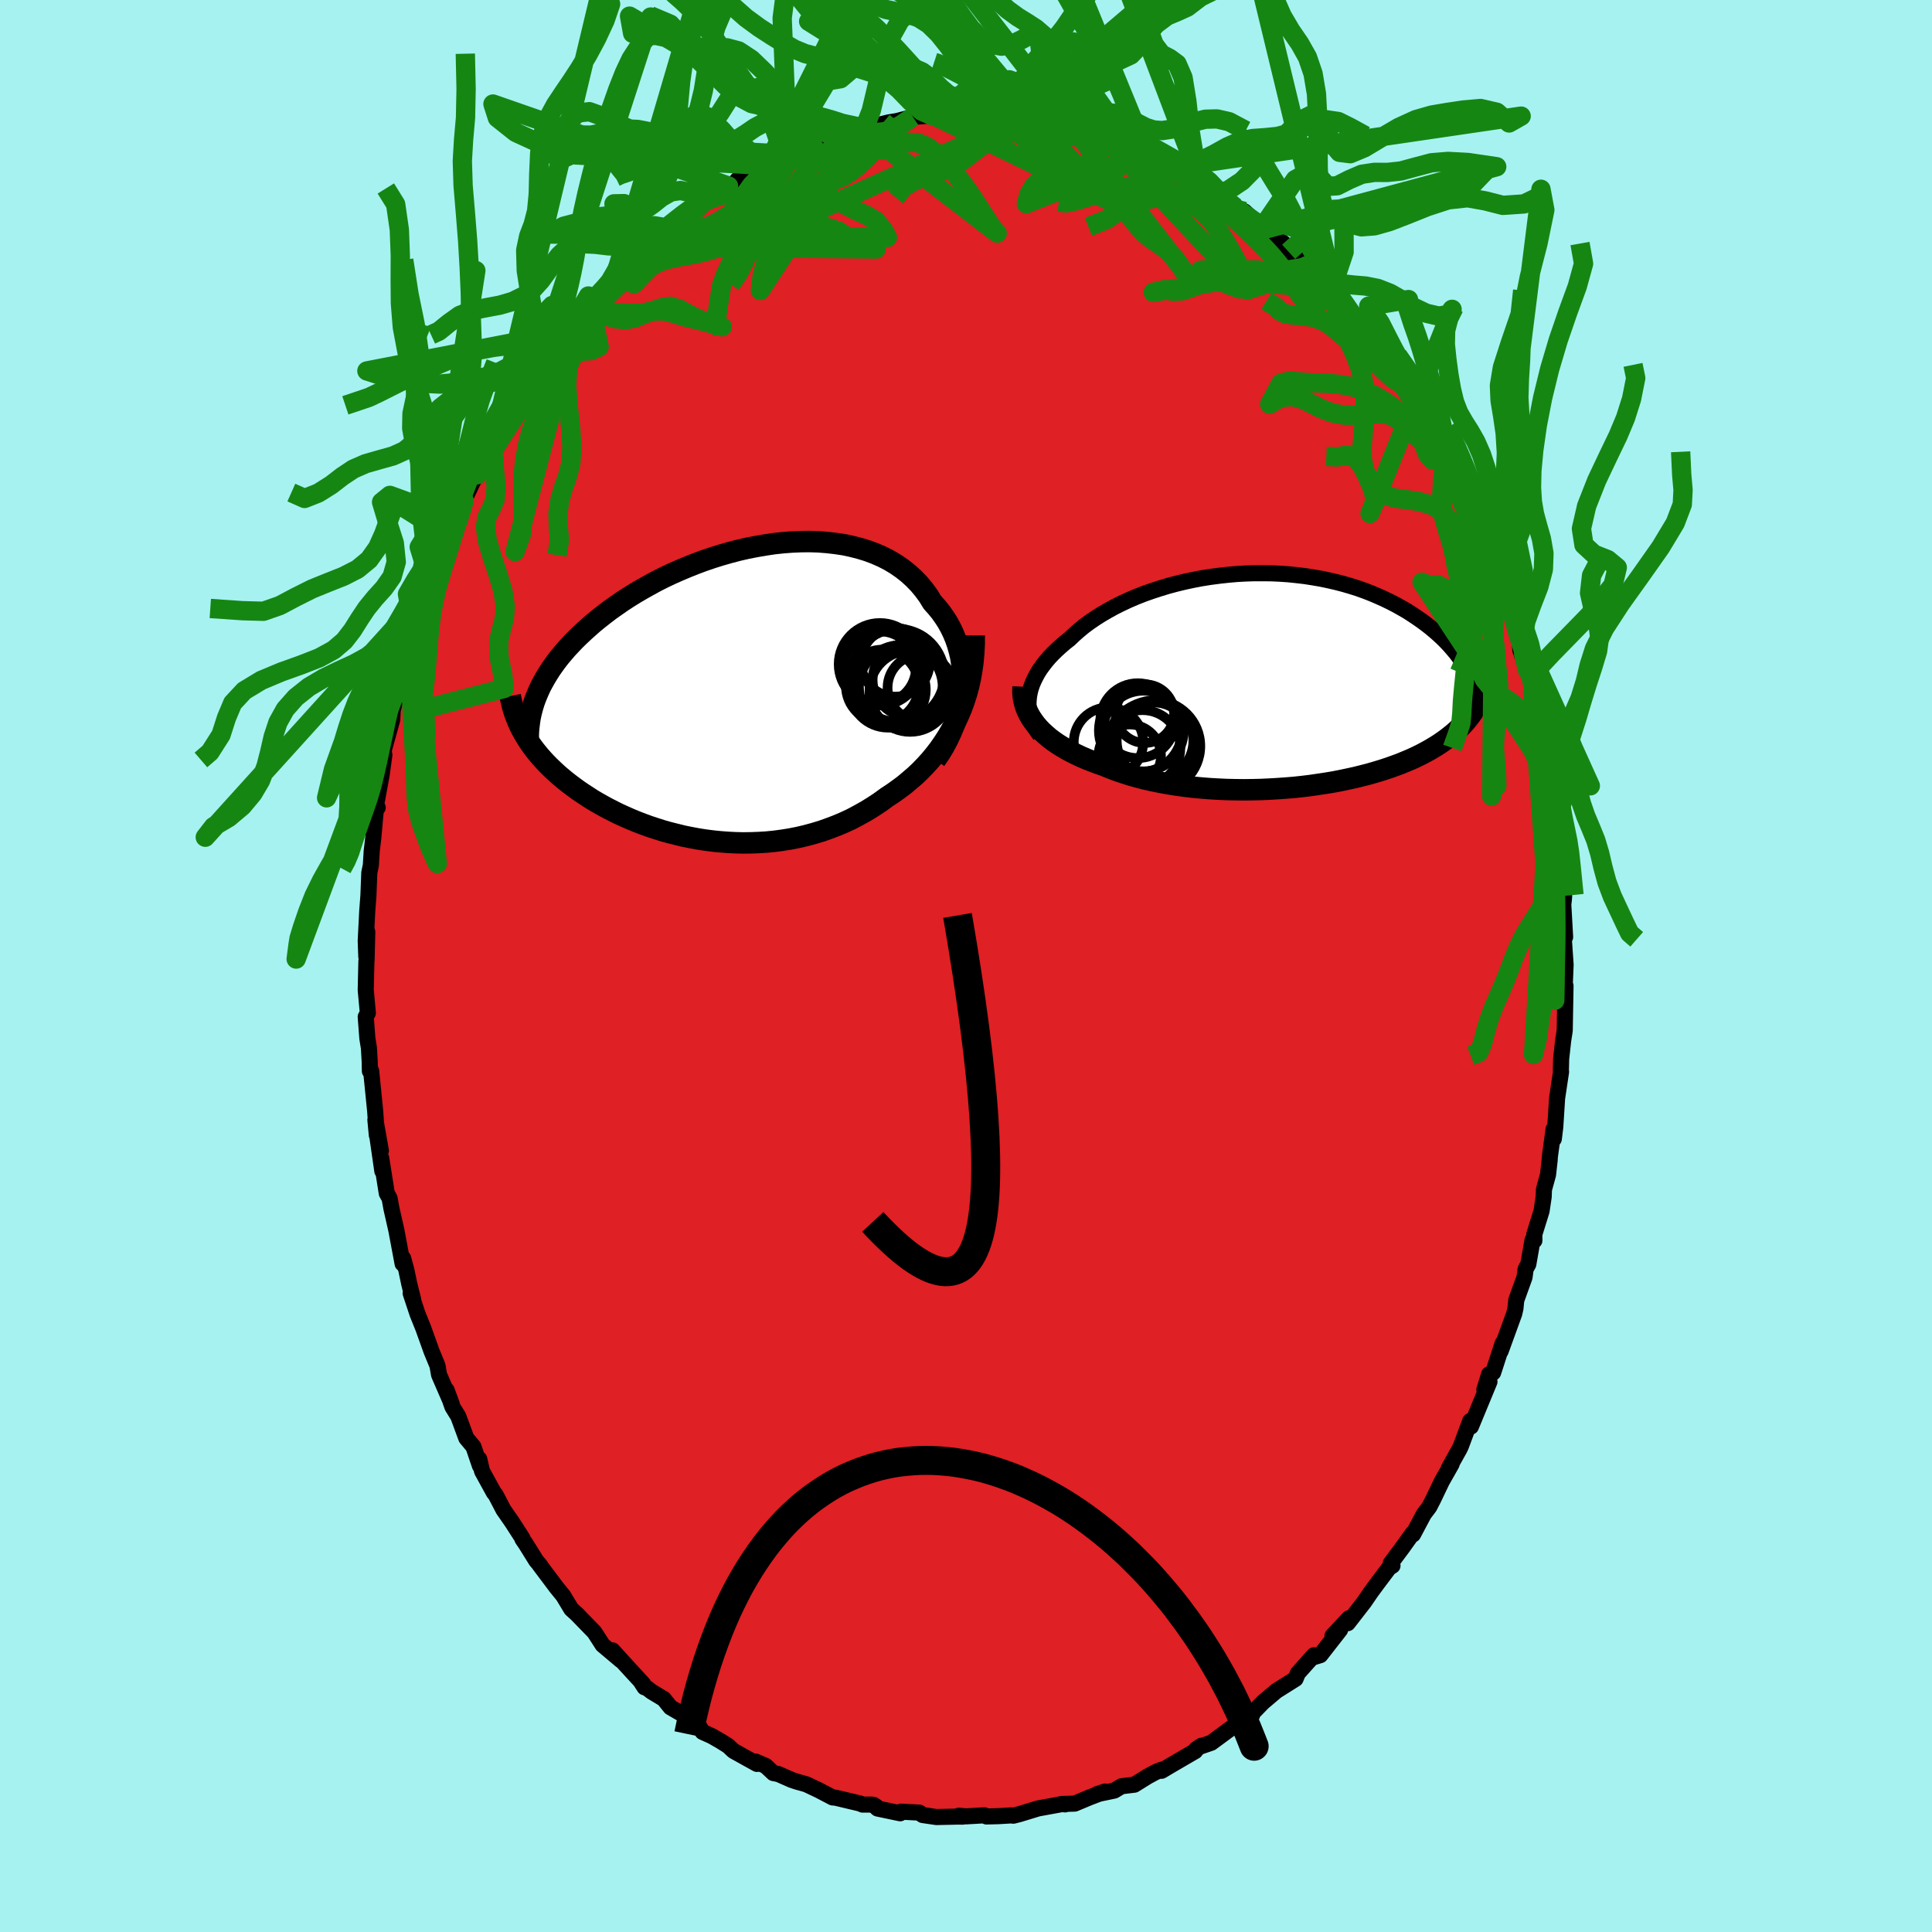 <svg xmlns="http://www.w3.org/2000/svg" width="500" height="500" viewBox="-100 -100 200 200"><defs><clipPath id="c"><path d="m24.83-.34.05-.7v-.7l-.03-.69-.07-.68-.1-.66-.15-.64-.18-.64-.21-.61-.25-.6-.28-.58-.31-.56-.35-.54-.37-.52-.41-.5-.43-.48-.41-.67-.46-.63-.5-.6-.54-.56-.58-.53-.62-.49-.65-.45-.68-.41-.72-.37-.75-.33-.77-.29-.81-.25-.82-.21-.84-.18-.87-.13-.88-.1-.89-.07-.91-.03-.92.01-.92.04-.93.07-.93.1-.93.14-.93.16-.92.18-.92.21-.91.24-.91.26-.89.28-.88.3-.86.32-.85.34-.83.35-.81.36-.8.38-.77.39-.75.41-.73.41-.7.41-.69.43-.66.43-.63.44-.61.43-.59.45-.56.44-.54.44-.51.45-.49.44-.47.44-.45.44-.42.44-.41.44-.38.44-.37.44-.34.44-.32.44-.3.43-.28.44-.26.43-.24.43-.23.43-.2.43-.18.42-.17.42-1.44 3.18.19.35.2.34.21.34.22.34.24.34.25.34.27.34.28.34.29.33.31.34.32.33.34.33.35.33.36.33.38.32.4.33.41.32.43.32.44.32.47.32.48.31.49.32.51.3.53.3.55.3.57.29.58.29.6.27.61.27.63.26.65.25.66.24.67.22.69.22.71.2.72.18.73.18.74.15.75.14.76.12.78.1.78.08.79.06.8.04.8.02.8-.01.82-.03.81-.05.81-.08.82-.11.82-.13.81-.16.81-.19.81-.22.8-.24.79-.28.79-.3.78-.33.77-.36.75-.4.75-.42.73-.45.71-.47.7-.51.61-.4.59-.42.59-.44.56-.47.56-.48.54-.51.52-.54.5-.55.48-.58.46-.6.44-.63.42-.65.39-.67.37-.69.34-.72"/></clipPath><clipPath id="b"><path d="m-25.8 1.76.07-.41.1-.41.14-.42.17-.41.2-.41.22-.41.26-.41.29-.4.31-.4.34-.4.37-.39.4-.39.42-.38.44-.38.47-.37.46-.44.5-.44.53-.44.57-.42.6-.41.63-.4.67-.39.69-.38.72-.36.75-.35.77-.33.79-.31.82-.29.83-.27.85-.26.86-.23.87-.21.89-.19.89-.17.9-.14.91-.12.91-.1.9-.08.91-.05.9-.03h.9l.89.01.88.04.88.06.86.09.85.1.83.13.82.14.81.17.78.18.77.2.75.22.73.23.7.25.69.27.66.28.65.29.62.3.6.31.57.32.56.32.53.34.51.34.49.34.47.35.45.35.42.35.41.36.4.37.37.37.35.37.33.38.32.38.29.38.28.38.26.39.24.38.23.39.2.38 1.3 1.8-.13.36-.15.35-.16.35-.18.34-.2.34-.21.33-.23.33-.25.32-.26.32-.28.31-.3.3-.32.31-.33.29-.36.29-.37.29-.39.28-.41.28-.43.27-.45.27-.47.26-.49.26-.51.25-.54.25-.55.23-.58.24-.6.22-.62.22-.64.21-.66.2-.69.2-.7.18-.72.18-.74.16-.76.16-.77.15-.79.13-.8.12-.82.12-.83.1-.84.09-.86.07-.86.06-.86.05-.88.04-.87.02-.88.01-.89-.01-.88-.02-.88-.04-.87-.05-.87-.07-.87-.08-.85-.1-.85-.12-.83-.13-.82-.15-.8-.16-.79-.18-.77-.2-.75-.21-.72-.23-.71-.24-.68-.26-.66-.27-.6-.21-.6-.22-.57-.23-.56-.24-.53-.25-.52-.26-.5-.27-.47-.28-.46-.29-.43-.3-.41-.31-.38-.33-.36-.33-.33-.34-.3-.35"/></clipPath><filter id="a"><feTurbulence baseFrequency=".05" numOctaves="3" result="noise" type="noise"/><feDisplacementMap in="SourceGraphic" in2="noise" scale="2"/></filter></defs><rect width="100%" height="100%" x="-100" y="-100" fill="#A6F2F1"/><path fill="#DF2024" stroke="#000" stroke-linejoin="round" stroke-width="1.667" d="m62.07-.13-.1 2.45.06 1.3.03-1.57-.08 4.63-.16 1.03-.21 1.9-.03 1.21.02.13-.41 2.74-.03.49-.16 2.49-.15 1.23-.02-1.02-.39 2.87-.02.35-.17 1.51-.42 1.52-.03.77-.22 1.47-.75 2.41.01.64-.19-.06-.44 2.51-.28.51-.11.84-.86 2.38-.08.84-.13.56-1.41 3.88.21-.81-.98 3.02-.42.18-.49 1.59.53-.83-1.92 4.65-.01-.33-.06-.25-.96 2.58-.15.32-1.1 1.97.28-.41-1.02 1.8-.88 1.84-.4.78-.58.77-1.11 2.09-.05-.1-1.06 1.48-1.2 1.61.18.25-.35.22-1.22 1.62-.67.91-.69 1.01-1.7 2.19.13-.51-1.71 1.82.79-.63-2.05 2.63-.69.21.03-.2-.95 1.06-.72.81-.23.57-2 1.26-1.39 1.18-1.03 1.06-.12-.05.03.33-1.73 1.15.17-.27-2.66 1.96-1.05.36.02-.05-.52.35-.11.2-2.54 1.48-.94.56-.01-.11-.61.25-.8.43-1.4.87-1.33.16-.75.45-1.78.37.81-.27-1.6.61-1.53.64-1.37.04.38.04-.23-.05-2.57.47-1.9.58-.66.17-.23-.03-1.36.08-1.19.03-.22-.12-1.93.11-.71-.07.39.1-.42-.01-2.29.05-1.43-.21-.34-.25-1.9-.1-.08.17-2.34-.49-.42-.38.28.18-.47-.21h-.95l-.25-.11-2.52-.6-.33-.03-1.43-.75-1.29-.61-1.06-.3-.47-.16-1.36-.6-.52-.1-.79-.74-1.04-.45.13.24-2.43-1.35-.54-.51-.78-.49-.94-.54-.94-.42-.46-.76-1.26-.86-1.6-.93-.69-.86-1.26-.76-.71-.54-.36-.42.33.51-.14-.35-2.03-2.21-1.14-1.26.87 1.03-1.9-1.6-.85-1.32-1.77-1.82.06.05-.68-.62-.84-1.39-.7-.86-1.75-2.33.12.12-.47-.56-1.07-1.72-.35-.51-.01-.1-1.07-1.66-.89-1.28-.79-1.52-.2-.25-1.22-2.22-.29-1.25.07.69-.67-1.97-.74-.89-.83-2.25-.61-.99-.6-1.73.53 1.43-1.31-3.02-.16-.93-.63-1.53-.13-.37-.71-1.98-.6-1.49-.71-2.14.25.61-.39-1.55-.3-1.43-.33-1.23-.06.55-.65-3.47-.51-2.25-.19-1.05-.29-.52-.58-3.66.12 1.36-.52-3.6.37 1.49-.57-3.2.15 1.59-.17-2.47-.42-4.19-.13.03-.02-1-.08-1.4-.16-.99-.17-2.23.22-.39-.22-2.39.07-2.98.02-.14.07-2.9-.1 2.57-.06-1.63.16-3.13.12-1.57.09-2.35.16-.78.08-1.29.01-.19.16-1.33.26-2.89.2-.27-.27.31.68-3.71.28-2.06-.18 1.18.15-1.79.85-3.05.04-.93.38-1.45.37-1.73-.04.78.07-.78.94-3.38.88-2.19-.35.89-.01-.26 1.28-4.62v.53l.35-1.05 1.33-3.44-.09.67.44-1.47.12-.66 1.12-2.02.16-.7.89-1.96-.61 1.39 1.26-2.62.25-.33 1.12-2.42-.21.82.64-1.39 1.37-2.43.02-.38 1.25-1.65.41-.7 1.37-2.27-.44.86 1.24-1.79 1.58-2.2.42-.47.07-.65 1.44-1.71-.08.66 1.57-1.69.65-1.31-.83.94 1.24-1.1 1.41-1.56.06-.15.77-.57 2.4-2.44-.06-.11-.39.5 2.02-2.02.45-.36 1.51-1.17 1.7-1.2-1.13.74 1.75-.97.81-.67 1.97-1.04-.07.01.57-.25.9-1.01.96-.31.95-.59.71-.25 1.97-.68-.41-.23 1.83-.62.45-.34 1.67-.36.1-.11.57-.39h.69l2.76-.82.62-.08.7-.17.17-.04 1.36-.34.87-.14 1.64-.43.73-.05 1.66-.14-.02.16.74-.09 2.39.08-.3.13.8-.07 1.6-.09 1.52.19.12-.04.75.12 2.43.37.45-.12-.85.01 2.56.22-.22.26 1.67.2.56.2 1.42.07 2.17 1.02-.5-.16 2.84 1.15.08-.27-.32-.14 2.54 1.18-.53-.21 1 .44 1.55.81.24.01 1.2.74 1.57.99-.01-.12 2.34 1.36-.76-.08 1.94 1.21.97.45L30.04-77l.95.72-.17-.38.78.83 1.4 1.11.4.79 1.58 1.15.34.44-.75-.88.52.88 3.27 3.31-.52-.99.2.53 1.42 1.42.24.69.96.76 1.94 2.47-.52-.27 1.82 2.33 1.06 1.43.14.35-.27-.26.92.9.69 1.61.76.8.48 1.15.87 1.87.11-.27.72 1.14.48.41.53 1.61.45.56 1.65 3.49.19.8.64 1.63.61 1.39-.1-.2-.09-.48.93 2.41.7 1.91.68 1.96.18 1.06.33.4.18.74.55 1.6.09 1.37.83 2.38.23.35.39 1.44-.17.2.49 1.83.59 2.64-.11-.09.61 2.48.25 1.92-.07-.7.24 2.47.03.28.42 2.33.13.39.12 3.06.04-.73.17 1.27.35 3.95-.03.37-.06.5.19 3.37-.14-.1.03.64.16 2.33-.1 2.45" filter="url(#a)"/><path fill="#fff" d="m-25.8 1.76.07-.41.1-.41.14-.42.17-.41.2-.41.22-.41.26-.41.29-.4.31-.4.34-.4.37-.39.4-.39.42-.38.44-.38.47-.37.46-.44.5-.44.53-.44.57-.42.6-.41.63-.4.67-.39.69-.38.72-.36.75-.35.77-.33.79-.31.82-.29.83-.27.85-.26.86-.23.87-.21.89-.19.89-.17.9-.14.91-.12.91-.1.9-.08.91-.05.9-.03h.9l.89.01.88.04.88.06.86.09.85.1.83.13.82.14.81.17.78.18.77.2.75.22.73.23.7.25.69.27.66.28.65.29.62.3.6.31.57.32.56.32.53.34.51.34.49.34.47.35.45.35.42.35.41.36.4.37.37.37.35.37.33.38.32.38.29.38.28.38.26.39.24.38.23.39.2.38 1.3 1.8-.13.36-.15.35-.16.35-.18.34-.2.34-.21.33-.23.33-.25.32-.26.32-.28.31-.3.3-.32.31-.33.29-.36.29-.37.29-.39.28-.41.28-.43.27-.45.27-.47.26-.49.26-.51.25-.54.25-.55.23-.58.24-.6.22-.62.22-.64.21-.66.2-.69.2-.7.18-.72.18-.74.16-.76.16-.77.15-.79.13-.8.12-.82.12-.83.1-.84.09-.86.07-.86.06-.86.05-.88.04-.87.02-.88.01-.89-.01-.88-.02-.88-.04-.87-.05-.87-.07-.87-.08-.85-.1-.85-.12-.83-.13-.82-.15-.8-.16-.79-.18-.77-.2-.75-.21-.72-.23-.71-.24-.68-.26-.66-.27-.6-.21-.6-.22-.57-.23-.56-.24-.53-.25-.52-.26-.5-.27-.47-.28-.46-.29-.43-.3-.41-.31-.38-.33-.36-.33-.33-.34-.3-.35" filter="url(#a)" transform="translate(32.32 -29.62)"/><path fill="#fff" d="m24.83-.34.05-.7v-.7l-.03-.69-.07-.68-.1-.66-.15-.64-.18-.64-.21-.61-.25-.6-.28-.58-.31-.56-.35-.54-.37-.52-.41-.5-.43-.48-.41-.67-.46-.63-.5-.6-.54-.56-.58-.53-.62-.49-.65-.45-.68-.41-.72-.37-.75-.33-.77-.29-.81-.25-.82-.21-.84-.18-.87-.13-.88-.1-.89-.07-.91-.03-.92.01-.92.04-.93.07-.93.1-.93.14-.93.16-.92.18-.92.21-.91.24-.91.26-.89.28-.88.3-.86.32-.85.34-.83.35-.81.36-.8.38-.77.39-.75.41-.73.41-.7.41-.69.43-.66.43-.63.44-.61.43-.59.45-.56.44-.54.44-.51.45-.49.44-.47.44-.45.44-.42.44-.41.44-.38.44-.37.44-.34.44-.32.44-.3.43-.28.44-.26.43-.24.43-.23.43-.2.43-.18.42-.17.42-1.44 3.18.19.35.2.34.21.34.22.34.24.34.25.34.27.34.28.34.29.33.31.34.32.33.34.33.35.33.36.33.38.32.4.33.41.32.43.32.44.32.47.32.48.31.49.32.51.3.53.3.55.3.57.29.58.29.6.27.61.27.63.26.65.25.66.24.67.22.69.22.71.2.72.18.73.18.74.15.75.14.76.12.78.1.78.08.79.06.8.04.8.02.8-.01.82-.03.81-.05.81-.08.82-.11.82-.13.81-.16.81-.19.81-.22.8-.24.79-.28.79-.3.78-.33.77-.36.75-.4.75-.42.73-.45.71-.47.7-.51.61-.4.59-.42.59-.44.56-.47.56-.48.54-.51.52-.54.5-.55.48-.58.46-.6.44-.63.42-.65.39-.67.37-.69.34-.72" filter="url(#a)" transform="translate(-25.22 -28.2)"/><g fill="none" stroke="#000" transform="translate(32.32 -29.62)"><path stroke-linejoin="round" stroke-width="1.667" d="m-24.65 5.72-.27-.37-.24-.38-.2-.38-.17-.4-.13-.39-.1-.4-.06-.41-.03-.4.01-.41.04-.42.07-.41.1-.41.14-.42.17-.41.2-.41.22-.41.26-.41.29-.4.31-.4.34-.4.37-.39.4-.39.42-.38.44-.38.47-.37.46-.44.5-.44.53-.44.57-.42.6-.41.63-.4.67-.39.69-.38.72-.36.75-.35.77-.33.79-.31.82-.29.83-.27.85-.26.86-.23.87-.21.89-.19.89-.17.9-.14.91-.12.91-.1.9-.08.91-.05.9-.03h.9l.89.01.88.04.88.06.86.09.85.1.83.13.82.14.81.17.78.18.77.2.75.22.73.23.7.25.69.27.66.28.65.29.62.3.6.31.57.32.56.32.53.34.51.34.49.34.47.35.45.35.42.35.41.36.4.37.37.37.35.37.33.38.32.38.29.38.28.38.26.39.24.38.23.39.2.38.19.39.18.38.15.39.14.38.13.38.11.38.09.38.08.37.07.37.05.37" filter="url(#a)"/><path stroke-linejoin="round" stroke-width="2.222" d="m-26.41.71-.02.43.02.41.05.42.09.4.12.4.15.39.19.39.21.37.25.37.27.36.3.35.33.34.36.33.38.33.41.31.43.3.46.29.47.28.5.27.52.26.53.25.56.24.57.23.6.22.6.21.66.27.68.26.71.24.72.23.75.21.77.2.79.18.8.16.82.15.83.13.85.12.85.1.87.08.87.07.87.05.88.04.88.02.89.01.88-.01.87-.02.88-.04.86-.05.86-.06.86-.07.84-.09.83-.1.82-.12.8-.12.79-.13.77-.15.76-.16.74-.16.72-.18.7-.18.69-.2.66-.2.64-.21.62-.22.6-.22.58-.24.55-.23.54-.25.51-.25.49-.26.47-.26.45-.27.43-.27.41-.28.39-.28.37-.29.36-.29.33-.29.32-.31.3-.3.28-.31.26-.32.25-.32.23-.33.21-.33.2-.34.18-.34.16-.35.15-.35.13-.36.12-.36.1-.36.09-.37.08-.38.06-.38.05-.38.03-.38.02-.39.01-.4v-.4" filter="url(#a)"/><circle cx="-13.805" cy="3.497" r="3.034" clip-path="url(#b)" filter="url(#a)"/><circle cx="-14.05" cy="7.052" r="3.92" clip-path="url(#b)" filter="url(#a)"/><circle cx="-12.75" cy="6.302" r="3.968" clip-path="url(#b)" filter="url(#a)"/><circle cx="-17.57" cy="6.447" r="3.596" clip-path="url(#b)" filter="url(#a)"/><circle cx="-13.965" cy="5.297" r="4.176" clip-path="url(#b)" filter="url(#a)"/><circle cx="-14.26" cy="5.242" r="4.304" clip-path="url(#b)" filter="url(#a)"/><circle cx="-14.54" cy="4.222" r="3.876" clip-path="url(#b)" filter="url(#a)"/><circle cx="-12.795" cy="6.857" r="4.73" clip-path="url(#b)" filter="url(#a)"/><circle cx="-15.37" cy="7.852" r="3.234" clip-path="url(#b)" filter="url(#a)"/><circle cx="-13.155" cy="6.837" r="4.55" clip-path="url(#b)" filter="url(#a)"/></g><g fill="none" stroke="#000" transform="translate(-25.22 -28.2)"><path stroke-linejoin="round" stroke-width="2.222" d="m22.05 6.87.48-.7.43-.71.38-.72.34-.73.3-.73.25-.73.22-.72.16-.73.13-.72.09-.72.05-.7v-.7l-.03-.69-.07-.68-.1-.66-.15-.64-.18-.64-.21-.61-.25-.6-.28-.58-.31-.56-.35-.54-.37-.52-.41-.5-.43-.48-.41-.67-.46-.63-.5-.6-.54-.56-.58-.53-.62-.49-.65-.45-.68-.41-.72-.37-.75-.33-.77-.29-.81-.25-.82-.21-.84-.18-.87-.13-.88-.1-.89-.07-.91-.03-.92.01-.92.04-.93.07-.93.1-.93.14-.93.16-.92.18-.92.21-.91.24-.91.26-.89.28-.88.3-.86.32-.85.34-.83.35-.81.36-.8.38-.77.39-.75.41-.73.41-.7.41-.69.43-.66.43-.63.44-.61.43-.59.45-.56.44-.54.44-.51.45-.49.44-.47.44-.45.44-.42.44-.41.44-.38.44-.37.44-.34.44-.32.44-.3.43-.28.44-.26.43-.24.43-.23.43-.2.43-.18.42-.17.42-.15.42-.13.42-.11.41-.1.41-.08.41-.06.41-.05.4-.04.4-.02.4v.39" filter="url(#a)"/><path stroke-linejoin="round" stroke-width="2.222" d="M26.07-6.03v.94l-.05.91-.08.9-.12.87-.15.85-.19.84-.22.8-.26.79-.28.76-.32.74-.34.72-.37.69-.39.67-.42.65-.44.63-.46.6-.48.58-.5.55-.52.54-.54.51-.56.48-.56.47-.59.44-.59.42-.61.4-.7.51-.71.47-.73.45-.75.42-.75.4-.77.36-.78.33-.79.3-.79.28-.8.24-.81.22-.81.19-.81.16-.82.13-.82.11-.81.08-.81.05-.82.03-.8.01-.8-.02-.8-.04-.79-.06-.78-.08-.78-.1-.76-.12-.75-.14-.74-.15-.73-.18-.72-.18-.71-.2-.69-.22-.67-.22-.66-.24-.65-.25-.63-.26-.61-.27-.6-.27-.58-.29-.57-.29-.55-.3-.53-.3-.51-.3-.49-.32-.48-.31-.47-.32-.44-.32-.43-.32-.41-.32-.4-.33-.38-.32-.36-.33-.35-.33-.34-.33-.32-.33-.31-.34-.29-.33-.28-.34-.27-.34-.25-.34-.24-.34-.22-.34-.21-.34-.2-.34-.19-.35-.17-.34-.16-.34-.14-.35-.14-.34-.12-.34-.11-.35-.1-.34-.08-.35-.08-.34-.07-.35" filter="url(#a)"/><circle cx="16.308" cy="-3.039" r="4.268" clip-path="url(#c)" filter="url(#a)"/><circle cx="18.473" cy="-.689" r="4.334" clip-path="url(#c)" filter="url(#a)"/><circle cx="16.558" cy="-.784" r="3.766" clip-path="url(#c)" filter="url(#a)"/><circle cx="19.433" cy="-.244" r="4.206" clip-path="url(#c)" filter="url(#a)"/><circle cx="18.163" cy="-1.879" r="4.812" clip-path="url(#c)" filter="url(#a)"/><circle cx="19.403" cy="-1.424" r="3.85" clip-path="url(#c)" filter="url(#a)"/><circle cx="16.308" cy="-2.704" r="3.736" clip-path="url(#c)" filter="url(#a)"/><circle cx="17.133" cy="-.399" r="3.924" clip-path="url(#c)" filter="url(#a)"/><circle cx="17.908" cy="-3.239" r="3.554" clip-path="url(#c)" filter="url(#a)"/><circle cx="20.513" cy="-.609" r="3.412" clip-path="url(#c)" filter="url(#a)"/></g><g fill="none" stroke="#168613" stroke-linejoin="round" stroke-width="2"><path d="m61.24-14.79-.14 1.91-.09 1.24-.01 1.35-.21 1.48-.53 1.49-.78 1.42-.85 1.34-.79 1.28-.63 1.26-.52 1.25-.46 1.25-.49 1.22-.52 1.22-.55 1.24-.5 1.32-.4 1.35-.31 1.24-.39.91-.82.31M-.3-87.81l-.44-1.97-.97-.37-.96-.31-.93-.42-.97-.43-1.04-.37-1.08-.31-1.08-.32-1.05-.46-1-.75-1.01-1.05-1.13-1.21-1.37-1.11-1.61-.69-1.35-.21L-.3-87.81h.99l1.12.15 1.03.29.95.33.9.4.85.49.79.63.72.76.71.83.74.78.82.62.91.4 1 .29 1.03.36 1.03.62.98.91.94 1 .68.24-19.02-9.22-.47-.13-.98-.43-1.16-1.01-1.19-1.23-1.12-.96-1.04-.56-1-.34-1.04-.33-1.1-.39-1.14-.37-1.12-.28-1.09-.21-1.07-.28-1.1-.45-1.15-.66-1.22-.75-1.28-.83-1.39-1.02-1.54-1.36-1.62-1.48-1.32-.33" filter="url(#a)"/><path d="m-3.11-88.09.33.03.8-.16.91-.26.92-.27.94-.24.96-.21.99-.2.98-.2.98-.19.94-.22.91-.24.88-.29.88-.31.9-.29.97-.23 1.06-.19 1.17-.17 1.26-.12 1.17-.03.38-.01-38 17.04.39-1.16.62-.95.74-.73.81-.62.82-.63.8-.74.76-.87.74-.94.73-.91.73-.81.76-.67.81-.57.87-.5.93-.46.96-.4.92-.3.87-.16.83-.07.89-.15 1.02-.55 1.28-.86" filter="url(#a)"/><path d="m-7.14-87.47-.82.98-.73 1.02-.68.87-.75.81-.84.8-.9.74-.9.56-.88.35-.85.2-.85.17-.83.23-.82.39-.81.54-.78.69-.76.78-.74.81-.72.81-.65.83-.56.89-.49 1.01-.48 1.15-.63 1.22-.75 1.05m85.47 55.39.68-1.95-.1-1.25-.12-1.14.14-1.26.42-1.46.55-1.65.56-1.74.52-1.77.55-1.79.57-1.74.5-1.66.21-1.54-.2-1.43-.48-1.45-.36-1.6.21-1.82 1.01-1.92" filter="url(#a)"/><path d="m-9.54-86.95-.71.67-1.02.69-1.06.84-.88 1.03-.71 1.19-.6 1.27-.6 1.2-.65 1.07-.69.94-.72.84-.74.76-.76.68-.75.69-.68.87-.56 1.17-.42 1.48-.2 1.63 11.05-16.85-1.17-.15-1.42-.31-1.18-.38-.98-.27-.92-.25-1.02-.5-1.18-.97-1.32-1.38-1.4-1.53-1.39-1.34-1.32-.87-1.2-.32-1.1.08-1.06.06-1.11-.35-1.16-.83-1.25-.81-1.96-.56" filter="url(#a)"/><path d="m-10.86-86.7.7.92.71.98.74.32.82-.2.91-.36.97-.23.97.04.94.36.9.63.88.83.85.95.83 1.02.82 1.12.85 1.26.88 1.38.85 1.3.47.51-14.09-10.83-1.96.31-1.2-.26-.97-.63-.95-.77-1.01-.64-1.02-.36-1-.07-1.02.08-1.05.02-1.16-.26-1.27-.68-1.39-1.14-1.45-1.46-1.42-1.62-1.38-1.67-1.51-1.65-2.06-.87" filter="url(#a)"/><path d="m8.44-113.25.23 1.26-.89 2.03-1.24 1.12-1.25.42-1.22.4-1.19.88-1.16 1.51-1.12 1.99-1.07 2.08-1.05 1.67-1.05.95-1.05.23-1.06-.13-1.06.09-1.04.79-.97 1.74-.83 2.55-.68 2.82-.55 2.31-.51 1.3-.54.54m-2.76.82-.66-.27-.67-.28-.86-.55-1.13-1.15-1.28-1.48-1.25-1.13-1.11-.39-1.02.21-1.02.29-1.15-.1-1.29-.69-1.39-1.18-1.43-1.38-1.42-1.24-1.39-.82-1.38-.29-1.33.04-1.11-.26-.32-1.78 21.21 12.45-.65-.28-.65-.25-.77-.27-.91-.32-1-.29-1.07-.33-1.16-.59-1.35-1.18-1.59-1.93-1.77-2.53-1.82-2.64-1.65-2.09-1.34-1.29-.98-.86-.16.28m15.51 15.07-1.16.81-.91.74-.9.43-.89.3-.89.36-.86.48-.82.62-.74.76-.64.88-.55 1.02-.5 1.11-.57 1.14-.76 1.04-1.04.86-1.36.69m12.59-11.24-1.39-.21-1.24-.64-1.19-.74-1.11-.41-1.01.1-.93.49-.89.61-.87.55-.87.44-.89.31-.95.2-1 .12-1.03.11-1.03.17-1 .28-.99.42-1.04.49-1.15.45-1.18.37-1.01.34-.54.26-.05.04" filter="url(#a)"/><path d="m-26.78-65.77.96-1.31.28-1.91.25-1.53.44-1.18.55-1.15.54-1.28.48-1.37.46-1.29.53-1.08.62-.9.69-.85.73-.93.73-1.02.72-1.06.72-.98.76-.82.67-.59" filter="url(#a)"/><path d="m-18.93-84.06 1.12-1.69.66-2.25.56-2.04.63-1.27.84-.4 1.03.04 1.1-.18 1.01-.86.84-1.75.69-2.49.65-2.8.79-2.53 1.02-1.96 1.16-1.52 1.08-.15-13.18 21.85-1.23-3.59-1.67-2.68-1.31-.81-.91.62-.73 1.14-.7 1.1-.72.93-.79.8-.88.59-1.02.3-1.16-.04-1.25-.28-1.33-.36-1.35-.26-1.33-.06-1.25.16-1.14.27-1.12.22-1.35-.02-1.79-.08-1.42.76 24.45 1.29.21-6.47-.31-7.6.4-3.08 1.02.53 1.29 1.6 1.29.78 1.14-.67.97-1.77.84-2.2.8-2.17.84-2.08.94-2.14 1.09-2.27 1.23-2.04 1.41-1.19 1.68-1.02-16.4 32.7-.96-.42-1.24-1-1.21-.88-1.03-.37-.93.03-.96.11-1.07-.02-1.16-.14-1.15-.11-1.07.15-.97.5-.93.78-.98.8-1.1.48-1.27-.03-1.4-.43-1.47-.41-1.39.09-1.13.53-1-.61 21.71 1.2-1.35-1.13-1.25-.81-1.42-1.64-1.33-1.36-1.1-.39-.96.4-.92.67-.96.61-1.05.4-1.21.09-1.43-.31-1.63-.7-1.67-.83-1.51-.54-1.21.14-.93.87-.88 1.19-1.11.84h-1.55l-1.94-.89-1.9-1.51-.46-1.43 24.39 8.49-.51.33-.96.64-.96.65-.86.59-.82.56-.85.61-.87.67-.88.73-.83.76-.8.78-.76.81-.76.83-.77.87-.77.86-.73.84-.66.77-.58.69-.52.65-.55.67-.61.67-.33.15 13.48-13.1-1.15-.18-.99-.2-.95-.19-.98.15-.97.55-.95.75-.93.65-.99.37-1.08.1-1.18.01-1.22.13-1.2.3-1.21.33-1.37.36-1.43.81 34.95.35-.41-.76-.77-.96-1-.58-1.09-.49-1.04-.53-.97-.51-.89-.35-.86-.13-.84.06-.86.17-.87.21-.91.18-.93.12-.96.03-.97-.07-.96-.2-.94-.28-.91-.27-.9-.03-1 .34-1.08.43" filter="url(#a)"/><path d="m-27.91-78.81-1.46 1.07-1.21.95-1 .84-.83.76-.74.71-.73.72-.77.77-.81.81-.81.81-.76.78-.68.7-.56.62-.47.59-.58.79-1.09 1.32 9.29-9.87-1.15-.19-.92.45-.66.77-.8.63-1.09.27-1.29-.04-1.33-.16-1.21-.06-1.02.16-.82.42-.69.63-.63.8-.62.88-.67.92-.78.86-.96.73-1.16.57-1.34.39-1.44.27-1.43.28-1.28.51-1.12.8-1.04.84-.81.37" filter="url(#a)"/><path d="m-33.59-74.06 1.65-1.09 1.32-.49 1.16-.32 1.03-.21.94-.18.91-.26.86-.42.82-.51.8-.48.81-.31.87-.08.94.14.99.28 1.02.31 1.02.27.98.23.96.21.93.22.89.23.83.21.78.29.84.57 1.15.88 1.79.35-23.84-.23.06.04.49-.18.91-.22 1.18.01 1.24.15 1.13.1 1-.03.93-.11.94-.08h.97l.94.07.9.19.89.38.95.53.98.41 1.01.38" filter="url(#a)"/><path d="m-35.54-72.01-.9-6.89 1.04-.02 1.22.61 1.06-.15.91-.78.8-1.17.63-1.51.46-1.94.31-2.38.23-2.68.25-2.68.34-2.41.48-1.91.64-1.38.8-1.02.89-1.04.84-1.54.7-2.39.42-3.21-.43-3.87-11.46 38.93 1.94.83.98-1.02.75-.75.79-.44.92-.31 1.01-.23 1.05-.19 1-.18.94-.23.89-.27.87-.3.88-.23.9-.03.92.23.93.38.9.29.85.04.86.05.9.65" filter="url(#a)"/><path d="m-22.71-102.8-1.49 1.95-.94 1.89-.75 1.77-.55 2.03-.39 2.28-.36 2.25-.47 1.93-.64 1.44-.82.96-.91.64-.92.61-.82.87-.7 1.3-.56 1.66-.48 1.82-.44 1.74-.48 1.56-.53 1.41-.6 1.37-.63 1.31-.65 1.12-.94 1.16-.63.56-.34.42-.48.59-.6.71-.65.76-.67.81-.68.89-.71.97-.73 1.02-.73 1.04-.72 1.05-.71 1.05-.7 1.07-.69 1.1-.69 1.15-.68 1.18-.65 1.15-.57 1.03-.49.9-.71 1.43 11.59-17.78-.07-.73-.39.67-.61.83-.73.75-.8.67-.89.64-1.03.58-1.18.46-1.33.32-1.43.21-1.48.2-1.45.27-1.42.39-1.37.5-1.34.57-1.3.58-1.26.57-1.23.57-1.2.6-1.17.59-1.09.52-1 .34-1.46.49" filter="url(#a)"/><path d="m-42.33-42.53.25-1.56-.12-1.34-.04-1.44.2-1.38.37-1.27.43-1.22.34-1.34.1-1.65-.13-2.01-.25-2.24-.16-2.2.13-1.79.5-1.17.83-.5 1.05-.06.86-.41-.87-4.15" filter="url(#a)"/><path d="m-38.84-68.26-.5 1.93-.32 1.3-.55.9-.64.86-.63 1.02-.62 1.15-.64 1.15-.65 1.09-.63 1.08-.56 1.17-.46 1.29-.37 1.42-.27 1.51-.16 1.54-.04 1.52.01 1.48.01 1.51-.15 1.61-.67 1.84 6.35-24.34-2.51-1.15-.79.82-.6 1.26-.65 1.32-.72 1.2-.81 1.01-.95.78-1.13.59-1.32.43-1.48.32-1.56.26-1.63.15-1.74-.09-1.88-.34-1.88-.28-2.04-.65 20.25-3.92 1-.99.78-.59.79-.41.87-.06.99.25 1.07.32 1.06.11.98-.21.93-.39.97-.31 1.04-.01 1.08.26 1.08.35 1.11.27 1.27.32 1.51.44-1.94-.59-1.14-.51-1.29-.71-1.01-.31-.87.14-.92.32-1.03.24-1.12.05-1.12-.08-1.01-.04-.84.13-.68.38-.58.61-.58.74-.65.67-.8.41-.84.14-.6.18-1.53 1.46-.97 1.07-.99.66-1.21.37-1.39.27-1.43.3-1.34.44-1.21.59-1.1.68-.97.76-.83.84-.69.95-.62 1-.69.93-.91.75-1.18.53-1.4.39-1.43.41-1.28.56-1.13.75-1.14.88-1.35.85-1.42.56-1.37-.61M60.49-19.56l-1.25-1.48-.64-1.47-.21-1.48-.29-1.34-.64-1.08-.95-.83-1.08-.72-1-.77-.76-.93-.49-1.07-.29-1.14-.22-1.14-.25-1.08-.39-1.04-.54-1.04-.64-1.07-.66-1.04-.65-.82-.7-.36-.85.09-.78-.36 13.28 20.17-.09.27.09 1 .04 1.24-.06 1.32-.15 1.35-.17 1.35-.13 1.36-.03 1.37.07 1.39.13 1.38.14 1.35.12 1.31.07 1.29.01 1.29-.06 1.31-.12 1.32-.2 1.32-.25 1.3-.27 1.36-.25 1.52-.24 1.69-.39 1.63 1.74-28.72.17-2.01.98-2.13 1.08-2.07.85-1.95.55-1.77.39-1.64.55-1.73 1.04-2.09 1.67-2.57 2.09-2.92 2.05-2.91 1.51-2.51.73-1.92.08-1.48-.14-1.6-.11-2.37" filter="url(#a)"/><path d="m-43.84-62.2.83-1.99.62-1.15.4-1.22.3-1.35.29-1.33.32-1.29.29-1.3.27-1.39.26-1.53.28-1.66.34-1.76.4-1.8.44-1.8.46-1.77.49-1.76.54-1.76.6-1.8.65-1.84.69-1.75.69-1.46.69-1.06.79-.98.56-2.29-12 36.97.04-.23.27-1.71-.2-2.77-.54-3.16-.45-2.84-.06-2.11.31-1.47.46-1.2.36-1.39.17-1.77.05-2.08.1-2.15.31-1.96.57-1.66.75-1.38.83-1.25.83-1.22.83-1.27.86-1.43.91-1.69.87-1.87.58-1.7-.91-1.77-11.36 47.51.18 1.46.08 1.19.16 1.52-.1 1.35-.4.98-.44.84-.17 1.05.2 1.42.51 1.73.61 1.82.5 1.7.23 1.49-.08 1.27-.3 1.15-.29 1.23.02 1.55.4 2 .14 1.36-8.37 2.15-.06-1.08.1-.77.14-1.13.14-1.39.12-1.41.11-1.37.13-1.34.18-1.37.25-1.37.32-1.35.37-1.29.38-1.22.37-1.16.35-1.14.36-1.15.39-1.16.36-1.11.22-.79-.17.28-14.07 30.49.71-2.94.59-1.64.46-1.28.4-1.33.46-1.4.52-1.35.57-1.23.58-1.13.57-1.08.56-1.11.57-1.13.6-1.15.63-1.14.66-1.13.65-1.16.63-1.21.56-1.26.5-1.28.45-1.25.46-1.12.56-.96.7-.89.77-.95.63-.8" filter="url(#a)"/><path d="M-52.56-46.63v-1.14l-.44-1.56-.66-1.85-.49-1.87-.03-1.56.43-1.19.69-1 .74-1.05.61-1.32.4-1.65.17-1.98v-2.22l-.08-2.35-.1-2.43-.11-2.54-.16-2.73-.23-2.88-.24-2.84-.08-2.54.13-2.2.2-2.28.06-2.98-.08-3.65m-.73 47.81-3.71-.86-3.37-1.23-.86.7.59 1.97.73 2.27.2 1.96-.43 1.51-.83 1.18-.94 1.04-.86 1.06-.75 1.12-.72 1.15-.84 1.09-1.11.95-1.48.81-1.84.72-2.09.75-2.08.87-1.77 1.07-1.19 1.28-.64 1.52-.57 1.77-1.14 1.79-.94.81" filter="url(#a)"/><path d="m-53.68-44.61-4.93-3.1-.78.54-.41 1.14-.49 1.34-.62 1.38-.88 1.24-1.2.99-1.45.74-1.59.63-1.67.68-1.68.84-1.66.88-1.69.59-2.15-.06-3.35-.23" filter="url(#a)"/><path d="m-54.24-42.48-.69-2.09.41-1.19.55-1.11.42-1.12.32-1.07.34-1 .38-.99.41-1.05.38-1.13.34-1.22.33-1.31.35-1.4.43-1.47.52-1.42.61-1.25.45-1.14" filter="url(#a)"/><path d="m-60.06-80.49 1.02 1.64.38 2.63.1 2.65-.01 2.51.02 2.45.2 2.49.49 2.61.73 2.69.84 2.64.74 2.44.55 2.12.33 1.81.16 1.59.04 1.48-.08 1.41-.26 1.26-.49 1.01-.7.72-.6.97 1.12 3.66.56-2.3-.2-1.62-.18-1.41v-1.39l-.09-1.57-.4-1.86-.64-2.03-.62-1.99-.33-1.78.03-1.52.29-1.37.33-1.39.18-1.66-.08-2.12-.39-2.7-.64-3.14-.55-3.53" filter="url(#a)"/><path d="m-55.83-38.66-.54.69-1 1.15-.95.92-.83.93-.8 1.03-.91 1.02-1.13.9-1.37.75-1.53.7-1.59.77-1.54.91-1.36 1.08-1.09 1.23-.76 1.37-.49 1.48-.35 1.53-.39 1.52-.56 1.46-.81 1.37-1.08 1.3-1.4 1.18-1.59.94-.85 1.1 22.92-25.33.23-1.71.57-1.45.42-1.22.25-1.2.18-1.27.14-1.34.09-1.37.03-1.41-.01-1.43.04-1.41.14-1.37.25-1.33.32-1.34.35-1.42.33-1.55.3-1.71.27-1.83.25-1.89.24-1.85.15-1.77.04-1.72.51-1.74-5.09 32.8.15-.17.41-1.02.47-1.2.42-1.15.4-1.09.4-1.08.4-1.08.4-1.06.4-1.02.39-1 .39-1.02.39-1.05.41-1.09.42-1.12.48-1.14.55-1.17.63-1.19.69-1.21.74-1.22.8-1.35.97-1.86" filter="url(#a)"/><path d="m-55.83-39.19-.82 2.9-.39 1.32-.41 1.02-.52 1.12-.57 1.16-.53 1.12-.42 1.08-.33 1.11-.28 1.21-.27 1.31-.31 1.36-.35 1.36-.37 1.32-.34 1.31-.31 1.32-.31 1.3-.34 1.25-.39 1.24-.41 1.44-.28 1.59" filter="url(#a)"/><path d="m-57.11-34.57-.71-3.93.78-1.35.72-1.14.32-1.37-.02-1.54-.18-1.61-.17-1.61-.1-1.58-.03-1.52-.03-1.5-.08-1.54-.14-1.61-.12-1.68-.07-1.69-.07-1.73-.2-1.89-.08-2.22.95-2.4m-.76 32.17-.02.23-.27 1.43-.15 1.62v1.42l.08 1.24.09 1.21.06 1.28.06 1.39.09 1.45.09 1.43.07 1.38.03 1.33.04 1.32.15 1.31.32 1.29.46 1.3.55 1.49.72 1.59-2.37-23.71.16.3.14 1.62.21 1.81.21 1.51.16 1.24.13 1.17.11 1.25.04 1.35-.08 1.39-.19 1.31-.22 1.21-.16 1.2-.03 1.4.13 1.57.58.92m-2.66-14.57-.1.42-.22.51-.47.83-.74 1.05-.95 1.14-.99 1.18-.84 1.2-.58 1.26-.31 1.34-.1 1.39v1.41l-.01 1.38-.08 1.32-.23 1.27-.41 1.21-.6 1.21-.73 1.26-.79 1.41-.77 1.57-.66 1.68-.54 1.57-.35 1.15-.11.68-.19 1.47 10.74-28.91-.58 1.41-.5 1.38-.35 1.49-.31 1.48-.3 1.38-.27 1.3-.29 1.27-.31 1.28-.37 1.25-.41 1.21-.42 1.17-.41 1.17-.36 1.1-.32.98-.36.86-.44.81M53.84-48.52l.41.94.36 1.1.26.96.19.9.23 1 .33 1.16.4 1.28.41 1.32.35 1.29.27 1.25.22 1.24.21 1.25.25 1.27.31 1.28.36 1.23.39 1.13.31 1.08.19 1.19.12 1.58.33 2.2" filter="url(#a)"/><path d="m59.15-26.51.76 1.66.66 1.22.64 1.18.72 1.09.66 1.03.47 1.09.32 1.17.33 1.25.43 1.25.53 1.26.52 1.28.41 1.37.34 1.45.41 1.52.56 1.49.67 1.44.62 1.32.5 1.04.73.64" filter="url(#a)"/><path d="m58.66-28.34.41 1.85.34 1.63.29 1.45.24 1.34.2 1.26.17 1.19.14 1.18.13 1.2.11 1.23.09 1.27.07 1.3.06 1.32.04 1.37.03 1.4.03 1.42.03 1.39.02 1.35.01 1.29-.01 1.28-.03 1.34L61 .26 60.98 2l-.03 1.55-2.29-31.89.5 1.77.43 1.57.42 1.38.4 1.28.32 1.19.25 1.14.2 1.12.2 1.15.21 1.2.23 1.23.25 1.22.24 1.18.18 1.19.17 1.58.28 2.78m-4.11-21.18-.3-1.2-.21-1.33-.16-1.48-.23-1.42-.32-1.24-.4-1.11-.45-1.09-.46-1.15-.44-1.22-.41-1.26-.39-1.21-.36-1.12-.36-1.05-.37-1.07-.41-1.16-.48-1.31-.54-1.45-.59-1.49-.58-1.43-.54-1.25-.45-1.04-.34-.78-.2-.28" filter="url(#a)"/><path d="m58.44-29.98 2.24-2.4 3.83-3.92 2.48-3.15.43-1.8-.99-.82-1.42-.56-1.04-.96-.26-1.68.54-2.35 1.05-2.66 1.19-2.51 1.02-2.12.77-1.84.62-1.96.43-2.15-.28-1.37M58.44-29.98l-.34-.91-.35-1.42-.19-1.48.01-1.45.14-1.41.15-1.41v-1.43l-.18-1.45-.3-1.44-.29-1.4-.11-1.33.09-1.31.22-1.34.14-1.46-.1-1.67-.38-2.09-.69-3.23" filter="url(#a)"/><path d="m63.56-74.79.37 2.08-.65 2.36-.98 2.68-.99 2.88-.89 3-.73 2.99-.55 2.85-.36 2.53-.2 2.14-.04 1.75.09 1.45.22 1.28.34 1.25.38 1.33.26 1.49-.06 1.67-.47 1.8-.71 1.83-.63 1.74-.29 1.64.05 1.72.49 2" filter="url(#a)"/><path d="m56.56-36.42.27.95.37 1.26.43 1.33.44 1.28.42 1.17.38 1.1.36 1.11.32 1.2.31 1.3.31 1.35.34 1.35.33 1.27.32 1.16.24 1.05.18.99.14.74" filter="url(#a)"/><path d="m56.23-36.82.42.47.66.71.61 1.02.42 1.27.3 1.33.3 1.26.37 1.16.49 1.1.61 1.1.68 1.16.68 1.23.6 1.27.52 1.24.45 1.16.39 1.04.35.99.55.66-19.24-42.59.05.3.22.47.43.75.55.94.58 1.03.56 1.03.53.99.51.96.51.95.53 1 .57 1.11.6 1.23.62 1.33.6 1.36.56 1.29.49 1.14.42.95.36.84.36.91.45 1.23.55 1.66.61 1.89" filter="url(#a)"/><path d="m57.63-69.93-.26 2.44-1.04 3.04-.8 2.48-.31 1.87.07 1.57.26 1.57.26 1.78.13 2.04-.09 2.2-.24 2.14-.22 1.81-.05 1.29.08.91.05 1.02-.14 1.7.04 2.23" filter="url(#a)"/><path d="m37.3-52.75 1.17.05.8-.16.64.05.58.4.52.72.49.88.52.87.62.72.8.5 1 .29 1.2.16 1.31.2 1.3.38 1.13.7.84 1.04.5 1.26.22 1.31.01 1.2-.07 1.03.13.93 1.03.72 3.33-.34 1.41-3.43.85-2.3-.05-1.05.03-1.1.3-1.59.22-1.86-.11-1.88-.35-1.86-.32-1.91-.12-2 .06-1.99.12-1.88.06-1.76.06-1.83.22-2.21.57-2.85.89-3.46.71-3.46-.4-2.15-4.85 38.66-.38-1.54-.01-.79.14-.97.14-1.36-.03-1.62-.25-1.7-.41-1.68-.51-1.55-.58-1.32-.62-1.09-.61-.96-.55-.96-.43-1.12-.32-1.34-.26-1.5-.21-1.57-.16-1.54.03-1.42.32-1.25.55-1.12" filter="url(#a)"/><path d="m44.69-63.21.7 1.01.38.55.36.59.43.77.5.95.53 1.05.52 1.06.49 1.05.46 1.01.46 1.01.49 1.04.53 1.12.59 1.25.61 1.36.61 1.43.55 1.39.46 1.21.32.93.21.66.23.62.55 1.4-.26 24.16.1-1.8.04-1.59.12-1.5.11-1.45.13-1.38.14-1.33.09-1.29-.01-1.26-.12-1.26-.16-1.27-.13-1.27-.07-1.27-.08-1.26-.17-1.24-.33-1.24-.45-1.28-.42-1.31-.15-1.3.2-1.15.28-.88-.21-.95" filter="url(#a)"/><path d="m54.56-18.29.39-.35-.03-1.11-.1-1.33-.11-1.37-.08-1.35-.05-1.31v-1.28l.05-1.3.1-1.35.1-1.38.04-1.36-.09-1.28-.22-1.18-.35-1.1-.43-1.1-.45-1.16-.42-1.22-.34-1.23-.21-1.2-.01-1.15.19-1.19.24-1.32-.03-1.34-.26-1.05-1.16-2.43-.7-1.53-.47-1.2-.34-1.1-.27-1.09-.24-1.16-.26-1.24-.29-1.29-.35-1.3-.37-1.22-.35-1.12-.3-1.03-.3-1-.36-1.12-.49-1.39-.5-1.55.07-.92-4.12.68 1.2 1.74.71 1.4.67 1.3.61 1.11.52.9.46.79.45.82.45.94.45 1.07.46 1.12.46 1.09.47.98.46.87.46.81.45.86.44.92.43.8" filter="url(#a)"/><path d="m50.35-22.57.53-1.48.35-1.1.1-1.05.06-1.21.12-1.35.14-1.4.15-1.37.14-1.34.16-1.37.14-1.44.13-1.51.06-1.51-.03-1.4-.08-1.25-.09-1.12-.04-1.14-.03-1.29-.13-1.54-.35-1.75-.63-1.84-.66-1.32-.53-1.61-1.54.6-.54-.59-.35-.93-.44-.99-.59-.91-.71-.79-.72-.66-.71-.57-.69-.5-.74-.47-.84-.45-1.01-.43-1.16-.35-1.31-.23-1.38-.1-1.34-.04-1.2-.09-1.06-.1-.93.23-1.17 2.17 1.14-.67 1.15-.13 1.04.27 1 .49 1.06.53 1.13.42 1.23.23 1.26.02 1.21-.11 1.1-.08.94.1.8.38.74.64.75.75.84.67.91.47.89.28.76.53" filter="url(#a)"/><path d="m49.38-53.37.21.99-.23 1.9-.14 2.14.23 1.88.44 1.53.4 1.28.26 1.13.18 1.02.23.96.37.97.48 1.08.45 1.2.29 1.28.03 1.26-.24 1.23-.5 1.33-.76 1.8m-2.42-24.12-.33-.38-.53-.97-.6-1.07-.6-1.03-.57-.92-.53-.82-.52-.78-.56-.81-.63-.91-.72-.99-.79-1.07-.82-1.09-.83-1.06-.8-.99-.75-.91-.72-.82-.74-.79-.82-.85-.9-.92-.71-.77.13.12" filter="url(#a)"/><path d="m44.83-60.57-.08.13-.57-.36-.83-.76-.95-.91-1-.87-1.03-.8-.97-.77-.88-.74-.81-.67-.83-.51-.93-.31-1.03-.15-1.04-.09-.84-.14-.51-.25-.43-.44-1-.63m14 8.53.21.07.55.68.64.94.65 1.01.63.98.57.94.54.9.52.92.54.99.59 1.08.63 1.21.65 1.31.64 1.34.58 1.28.5 1.13.41.95.36.83.39.9.49 1.2.64 1.61.7 1.84" filter="url(#a)"/><path d="m27.98-86.13 1.6 1.19 1.01 1.45.77 1.33.65 1.06.6.95.58 1 .57 1.09.56 1.12.54 1.05.51.95.49.91.51.94.56 1.02.6 1.03.62.97.61.86.6.85.61.89.69.85-1.2-1.45-1.13-.65-.89-.15-.88-.41-.83-.64-.76-.58-.72-.37-.74-.23-.78-.22-.83-.28-.84-.28-.87-.19-.9.01-.95.13-.99.08-1.02-.09-1.05-.18-1 .09-.37.63 13.93 1.38 1.3-3.89-.01-3.16-.77-.89-.82-.22-.6-.65-.35-1.5-.13-2.23-.02-2.62-.03-2.66-.13-2.44-.35-2.09-.58-1.7-.8-1.42-.92-1.34-.89-1.51-.8-1.81-.76-1.99-.8-2.05-.81-2.23-.64-2.58-.51-1.08 9.94 41.05-2.9-.61-.85-1.07-.46-.54-.64-.12-.92.19-1.13.4-1.17.44-1.07.27-.9-.03-.8-.29-.82-.34-.93-.16-1.08.17-1.16.43-1.1.39-.96.07-.86-.2-1.22.29 15.7-2.6 1.93 1.89.75.9.41.98.38 1.21.47 1.33.58 1.33.62 1.35.56 1.43.38 1.56.16 1.66-.03 1.7-.16 1.65-.14 1.52.02 1.34.25 1.17.43 1.04.45 1.04.22 1.13-.55 1.27 8.5-21.14-.39.55-1.01.15-1.29-.3-1.3-.62-1.23-.76-1.22-.69-1.25-.49-1.26-.25-1.22-.1-1.12-.12-1.04-.25-.98-.46-.92-.6-.7-.53-.29-.22-.12-.11" filter="url(#a)"/><path d="m33.4-73.93 2.53-2.31 1.69-2.06.7-.04.6.8.87.72 1.14.3 1.34-.1 1.56-.44 1.84-.71 2.09-.84 2.15-.7 2.01-.22 1.81.32 1.85.47 2.19-.15 1.92-.93" filter="url(#a)"/><path d="m30.82-76.66 1.42-.47 1.08.51 1.08.31 1.1-.14 1.1-.42 1.07-.36 1.08-.14 1.17.01 1.3-.1 1.43-.3 1.51-.46 1.63-.49 1.83-.49 2.05-.47 2.07-.51 2.01-2.1" filter="url(#a)"/><path d="m30.82-76.66 3.26-4.75 1.77-.99.86.9.74.79.98-.06 1.22-.62 1.32-.57 1.32-.2 1.32.01 1.41-.15 1.54-.42 1.63-.43 1.7-.14 2.07.11 2.98.44-23.95 6.46-1-.73-1.07-.75-1.04-.72-.98-.66-.93-.59-.93-.56-.93-.53-.94-.51-.93-.48-.9-.45-.87-.42-.84-.37-.81-.35-.79-.33-.8-.31-.82-.31-.89-.32-.97-.32-1.06-.32-1.11-.3-1.13-.26-1.05-.2-.86-.15-.35-.16" filter="url(#a)"/><path d="m12.67-76.52 1.87-.74 1-.7.81-.62.81-.39.81-.21.87-.16.93-.19.98-.18 1.01-.09 1 .08.95.32.88.54.84.6.93.35 1.2-.1 1.27-.1" filter="url(#a)"/><path d="m28.83-78.11-1.16-.29-1.04-.39-.91-.49-.92-.41-.99-.23-1.04-.04-1.06.07-1.02.09h-.95l-.86-.14-.78-.27-.74-.29-.75-.19-.82.02-.91.24-1.03.39-1.13.41-1.19.38-1.14.25-.79-.08m18.26.52-1.16-.93-.73-.89-.79-.83-.88-.7-.94-.58-.93-.53-.91-.5-.86-.49-.82-.46-.8-.42-.79-.4-.8-.39-.83-.44-.89-.5-.97-.56-1.03-.6-1.07-.6-1.08-.57-1.05-.51-1-.44-.95-.35-.83-.25-.12-.07" filter="url(#a)"/><path d="m25.92-79.77-.11-.37-.79-.6-.92-.65-.93-.65-.91-.61-.89-.57-.85-.49-.82-.43-.8-.37-.8-.33-.82-.31-.85-.32-.92-.35-.99-.37-1.05-.38-1.07-.37-1.07-.36-1.03-.36-.96-.35-.87-.36-.75-.34-.68-.26-.83-.17-1.64-.2" filter="url(#a)"/><path d="m26.68-79.69-1.52-1.07-.89-1.23-.65-1.87-.43-2.65-.32-2.98-.4-2.47-.62-1.43-.79-.58-.83-.43-.75-.99-.65-1.77-.66-2.3-.79-2.38-.98-2.19-1.14-2.06-1.17-2.28-1.11-2.89-1.31-3.31 12.67 33.52 1.46.82 1.15.05 1.62-1.08 2.07-2.1 2.13-2.38 1.81-1.77 1.32-.66.86.48.59 1.22.56 1.34.76.9 1.11.14 1.46-.61 1.73-1.04 1.83-1.07 1.77-.81 1.64-.47 1.58-.27 1.68-.25 1.79-.16 1.69.39 1.27 1.11 1.25-.71-36.13 5.31.67-.21 1.08-.16 1.24-.33 1.34-.66 1.38-.77 1.34-.58 1.29-.28 1.28-.09 1.29-.13 1.29-.34 1.29-.54 1.26-.56 1.23-.28 1.22.18 1.25.62 1.53.84m-22.53 2.04-.27-.09-.78-.08-.86.31-.94.54-1.03.46-1.08.19-1.09-.11-1.07-.21-1.05-.08-1.01.24-.97.55-.89.74-.74.73-.47.79-.29 1.03 12.54-5.01-.19-.51-.56-1.19-.57-1.29-.61-1.48-.7-1.79-.82-1.93-.93-1.8-1.03-1.6-1.03-1.57-.98-1.65-.91-1.61-.84-1.4-.7-1.28-.34-1.87.04-3.84 10.17 24.81-.23-.41-.71-.51-.75-.47-.79-.69-.85-1.06-.92-1.32-.96-1.36-1-1.26-.99-1.13-.95-1.09-.89-1.1-.85-1.07-.82-.93-.85-.73-.91-.59-.97-.6-1.03-.75-1.07-.97-1.17-1.16-1.28-1.17-1.16-1.05m19.68 19.63-.04.34.65.28.87.35.91.45.92.55.91.64.88.71.87.76.85.79.86.79.85.77.82.74.77.72.73.7.7.71.69.75.67.79.62.8.54.77.41.69.42.66.8 1.06 1.95 2.35" filter="url(#a)"/><path d="m16.78-84.89 1.23 2.04.71.91.7.68.77.58.85.52.88.49.91.48.89.54.85.64.79.81.74 1 .72 1.13.7 1.18.61 1.14.45 1.04.25.92.33.82-14.48-15.5-1.7-1.05-1.28-.66-1.04-.62-.93-.5-.86-.37-.8-.4-.78-.51-.8-.55-.86-.47-.91-.3-.97-.14-1-.1-.99-.18-.99-.31-.96-.44-.95-.5-.97-.49-.85-.38-.34-.11" filter="url(#a)"/><path d="m12.51-86.49-1.16.12-1.03.43-.96.33-.87.07-.79-.13-.78-.23-.8-.23-.85-.12-.9.05-.93.26-.94.47-.94.64-.92.7-.89.68-.86.56-.85.41-.83.31-.83.27-.87.3-.95.37-.99.6-.87 1.05m36.26-6.91-1.72-.91-1.25-.29-1.21.03-1.22.3-1.18.4-1.09.33-.99.15-.88-.07-.81-.26-.78-.4-.81-.46-.88-.4-1.01-.23-1.15.02-1.25.21-1.26.24-1.21.21-1.4.66" filter="url(#a)"/><path d="m8.86-86.96 1.48-1.15 1.6-3 1.65-2.69 1.56-1.82 1.46-1.21 1.32-.82 1.2-.63 1.15-.71 1.18-1.03 1.25-1.28 1.29-1.23 1.27-.86 1.27-.45 1.42-.49 1.78-1.02 2.16-.69" filter="url(#a)"/><path d="m-13.35-106.58.88 1.23.83.7.96.89 1.13 1 1.22.96 1.25.85 1.21.78 1.14.85 1.08 1.05 1.05 1.32 1.01 1.49 1 1.46 1.01 1.21 1 .8 1.02.33 1.02-.02 1.01-.06.96.34.86 1.05.69 1.55.66 1.19 1.44.39-1.06-4.81-.42-3.78-.75-.7-1.01.57-1.08.54-1.08.18-1.06-.19-1.05-.6-1.04-1.03-1.02-1.37-1.04-1.59-1.06-1.71-1.09-1.76-1.15-1.69-1.22-1.43-1.34-1.19-1.46-1.27-1.53-1.35-1.54-.23L7.37-87.45l.34-2.71 1.14-3.04 1.18-2.01 1.1-.45 1.07.51 1.13.76 1.18.58 1.24.11 1.31-.61 1.35-1.43 1.39-2.06 1.36-2.16 1.24-1.57 1.05-1.02 1.46-2.53L4.49-87.7l-.5-2.96-.8.56-.98.83-1 .45-.96.05-.94-.25-.94-.47-.96-.69-.99-.88-1.06-1.08-1.11-1.21-1.15-1.27-1.16-1.24-1.16-1.16-1.14-1.07-1.16-1-1.22-.94-1.32-.93-1.41-1.03-1.37-1.18-1.21-1.16-1.04-.55-1.33.57" filter="url(#a)"/><path d="m4.49-87.7 1.58.52.8.2.66.35.71.54.79.7.86.83.89 1 .9 1.11.91 1.09.9.93.88.71.81.55.74.52.67.63.63.74.63.79.67.71.74.59.8.54.81.61.79.81.78 1.14 1.19 1.51-36.55-47.22.8 1.15 1.37 2.25 1.55 2.42 1.49 1.55 1.36.74 1.22.87 1.14 1.91 1.12 3.13 1.08 3.79 1.05 3.72 1 3.11.98 2.33.99 1.58.92.91.73.44.61.2" filter="url(#a)"/><path d="m26.13-101.22-1.85.91-1.37 1.05-1.08.49-1.01.42-1.11.83-1.25 1.25-1.34 1.31-1.37.99-1.34.6-1.28.36-1.22.32-1.15.44-1.08.58-.98.68-.89.71-.85.58-.91.27-1.14.12-1.17 1.49m-.12.04.49-1.52.98-1.25 1.1-1.69.99-1.49.91-1.01.96-.97 1.11-1.41 1.26-1.85 1.39-1.89 1.48-1.59 1.58-1.37 1.68-1.61 1.77-2.1 1.64-2.22 1.09-1.6.26-1.51-42.33-1.23.77 2.07 1.17 1.56 1.55 1.89 1.69 2.38 1.61 2.42 1.4 2.03 1.25 1.43 1.15.84 1.14.45 1.13.24 1.13.23 1.11.38 1.06.67 1.02 1 1.01 1.26.97 1.39.96 1.42.98 1.51 1.16 1.71 1.38 1.43" filter="url(#a)"/><path d="M2.1-87.97.92-91.38l-.85.69-.84.74-.9-.13-.94-.8-.95-.95-.99-.74-1.05-.45-1.09-.3-1.11-.34-1.07-.5-1-.69-.96-.91-1.07-1.25-1.5-1.65-2.48-1.51" filter="url(#a)"/></g><path fill="none" stroke="#000" stroke-linejoin="round" stroke-width="3" d="M-9.65 26.49Q7.89 45.45-.88-5.236" filter="url(#a)"/><path fill="#CC6668" stroke="#000" stroke-linejoin="round" stroke-width="3" d="m-28.71 79.53.28-1.33.3-1.29.31-1.26.33-1.22.35-1.19.36-1.16.38-1.12.39-1.08.4-1.05.42-1.02.43-.99.45-.95.46-.92.47-.89.49-.85.5-.83.51-.79.52-.76.53-.73.54-.7.56-.67.56-.64.57-.61.59-.58.59-.55.6-.52.61-.49.62-.46.63-.43.63-.41.64-.38.65-.35.65-.32.67-.29.66-.27.68-.24.68-.22.68-.19.69-.16.69-.14.7-.11.7-.08.7-.06.71-.04.71-.01.71.01.72.04.72.06.71.08.72.11.72.13.73.15.72.17.72.2.72.22.72.24.72.26.72.28.71.31.71.32.72.35.7.36.71.39.7.4.7.42.7.45.69.46.68.48.68.5.68.52.67.53.66.55.66.57.65.59.65.6.63.63.63.63.63.65.61.67.61.69.59.7.59.71.58.73.56.75.56.75.55.78.54.78.52.8.52.82.5.82.49.84.48.85.46.87.46.87.43.89.43.9.41.91.4.92.38.94.37.94-.37-.94-.38-.94-.4-.92-.41-.91-.43-.9-.43-.89-.46-.87-.46-.87-.48-.85-.49-.84-.5-.82-.52-.82-.52-.8-.54-.78-.55-.78-.56-.75-.56-.75-.58-.73-.59-.71-.59-.7-.61-.69-.61-.67-.63-.65-.63-.63-.63-.63-.65-.6-.65-.59-.66-.57-.66-.55-.67-.53-.68-.52-.68-.5-.68-.48-.69-.46-.7-.45-.7-.42-.7-.4-.71-.39-.7-.36-.72-.35-.71-.32-.71-.31-.72-.28-.72-.26-.72-.24-.72-.22-.72-.2-.72-.17-.73-.15-.72-.13-.72-.11-.71-.08-.72-.06-.72-.04-.71-.01-.71.01-.71.04-.7.06-.7.08-.7.11-.69.14-.69.16-.68.19-.68.22-.68.24-.66.27-.67.29-.65.32-.65.35-.64.38-.63.41-.63.43-.62.46-.61.49-.6.52-.59.55-.59.58-.57.61-.56.64-.56.67-.54.7-.53.73-.52.76-.51.79-.5.83-.49.85-.47.89-.46.92-.45.95-.43.99-.42 1.02-.4 1.05-.39 1.08-.38 1.12-.36 1.16-.35 1.19-.33 1.22-.31 1.26-.3 1.29" filter="url(#a)"/></svg>